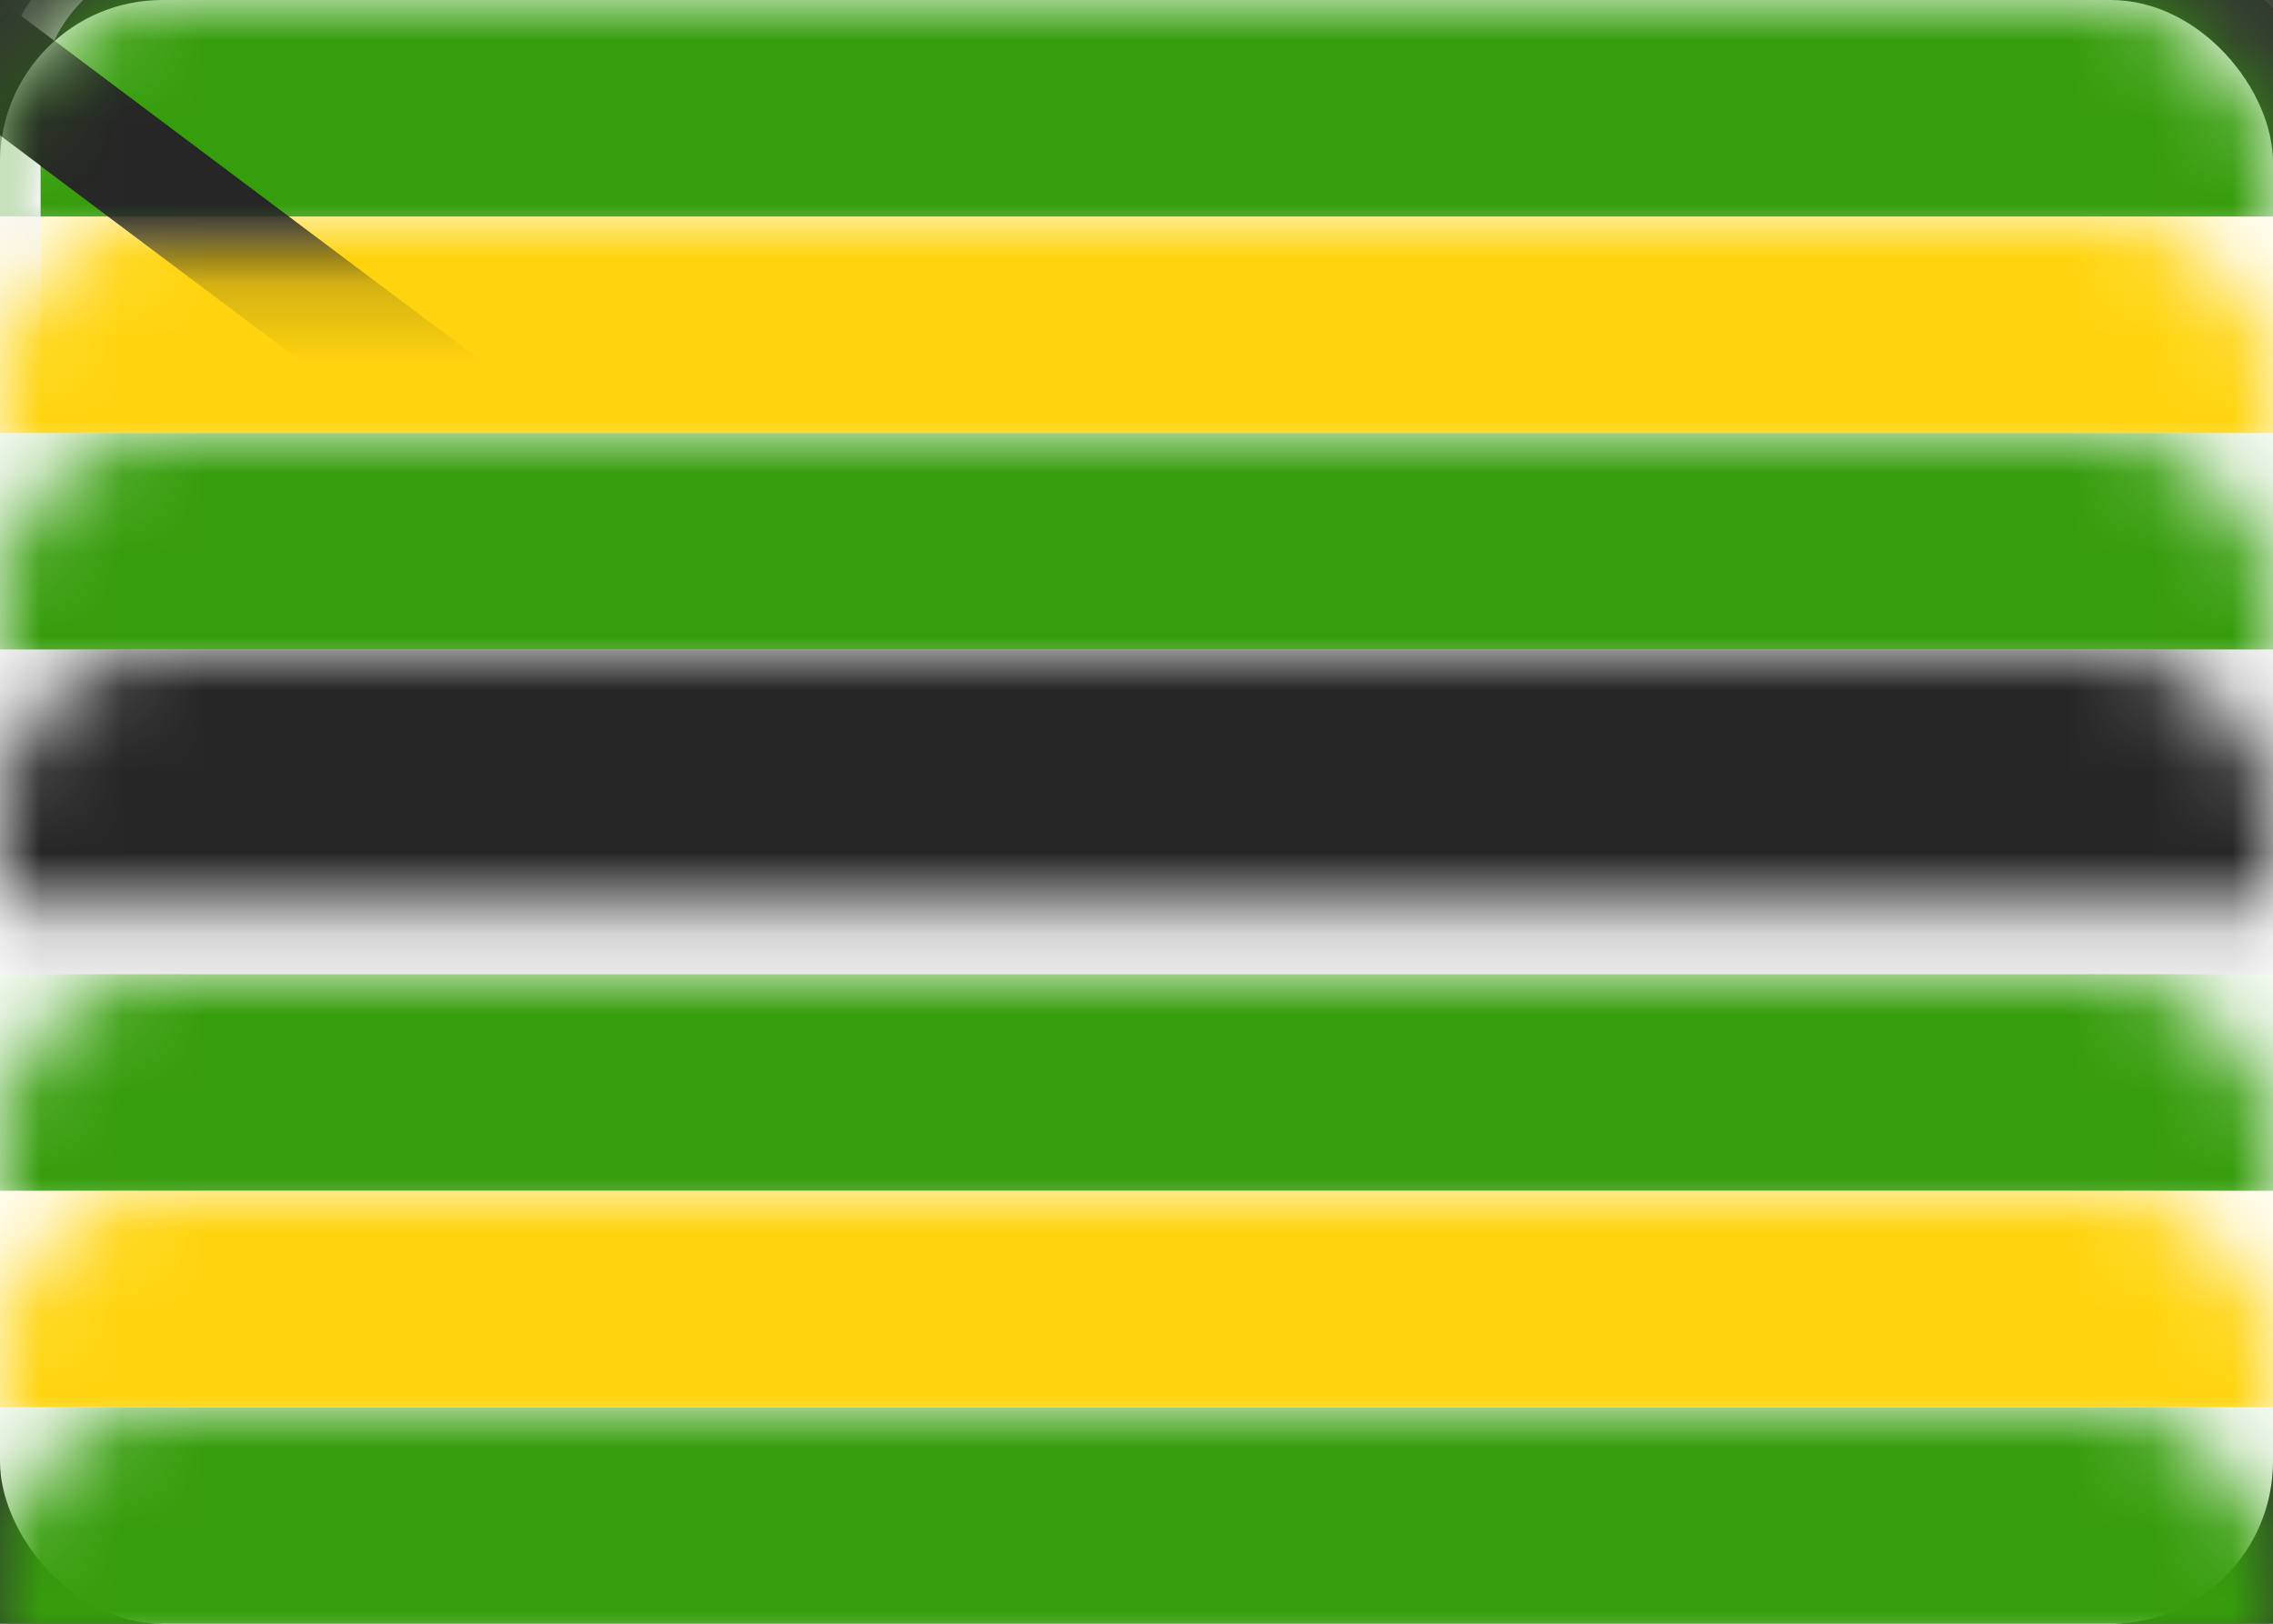 <?xml version="1.0" encoding="UTF-8"?>
<svg width="28px" height="20px" viewBox="0 0 28 20" version="1.1" xmlns="http://www.w3.org/2000/svg" xmlns:xlink="http://www.w3.org/1999/xlink">
    <rect x="0" y="0" width="28" height="20" fill="#333333" stroke="none"/>
    <!-- Generator: Sketch 55.2 (78181) - https://sketchapp.com -->
    <title>icon/flags/ZW</title>
    <desc>Created with Sketch.</desc>
    <defs>
        <rect id="path-1" x="0" y="0" width="28" height="20" rx="2"></rect>
        <polygon id="path-3" points="0.667 20 0.667 0 2 0 15.333 10 2 20"></polygon>
        <rect id="path-5" x="2" y="-1" width="29" height="22" rx="2"></rect>
        <polygon id="path-7" points="0.667 20 0.667 0 2 0 15.333 10 2 20"></polygon>
        <linearGradient x1="50%" y1="0%" x2="50%" y2="100%" id="linearGradient-9">
            <stop stop-color="#F12F1F" offset="0%"></stop>
            <stop stop-color="#DE2010" offset="100%"></stop>
        </linearGradient>
    </defs>
    <g id="icon/flags/ZW" stroke="none" stroke-width="1" fill="none" fill-rule="evenodd">
        <g id="ic_flags/ZW">
            <mask id="mask-2" fill="white">
                <use xlink:href="#path-1"></use>
            </mask>
            <use id="Mask" fill="#FFFFFF" xlink:href="#path-1"></use>
            <rect id="Rectangle-2" fill="#369D0C" mask="url(#mask-2)" x="0" y="0" width="28" height="2.667"></rect>
            <rect id="Rectangle-2" fill="#369D0C" mask="url(#mask-2)" x="0" y="17.333" width="28" height="2.667"></rect>
            <rect id="Rectangle-2" fill="#369D0C" mask="url(#mask-2)" x="0" y="5.333" width="28" height="2.667"></rect>
            <rect id="Rectangle-2" fill="#369D0C" mask="url(#mask-2)" x="0" y="12" width="28" height="2.667"></rect>
            <rect id="Rectangle-2" fill="#262626" mask="url(#mask-2)" x="0" y="8" width="28" height="4"></rect>
            <rect id="Rectangle-2" fill="#FFD40E" mask="url(#mask-2)" x="0" y="2.667" width="28" height="2.667"></rect>
            <rect id="Rectangle-2" fill="#FFD40E" mask="url(#mask-2)" x="0" y="14.667" width="28" height="2.667"></rect>
            <g id="Rectangle-83" mask="url(#mask-2)">
                <g transform="translate(-2, 0)">
                    <g id="Group" stroke="none" stroke-width="1" fill="none" fill-rule="evenodd">
                        <mask id="mask-4" fill="white">
                            <use xlink:href="#path-3"></use>
                        </mask>
                        <path stroke="#262626" stroke-width="1.333" d="M1.333,19.333 L1.778,19.333 L14.222,10 L1.778,0.667 L1.333,0.667 L1.333,19.333 Z"></path>
                        <mask id="mask-6" fill="white">
                            <use xlink:href="#path-5"></use>
                        </mask>
                        <rect stroke="#F5F5F5" stroke-width="0.5" x="2.25" y="-0.75" width="28.5" height="21.5" rx="2"></rect>
                    </g>
                    <mask id="mask-8" fill="white">
                        <use xlink:href="#path-7"></use>
                    </mask>
                    <path stroke="#262626" stroke-width="1.333" d="M1.333,19.333 L1.778,19.333 L14.222,10 L1.778,0.667 L1.333,0.667 L1.333,19.333 Z"></path>
                </g>
            </g>
            <polygon id="Star-8" fill="url(#linearGradient-9)" mask="url(#mask-2)" points="4 11.3 2.041 12.697 2.764 10.402 0.83 8.97 3.236 8.948 4 6.667 4.764 8.948 7.17 8.97 5.236 10.402 5.959 12.697"></polygon>
        </g>
    </g>
</svg>